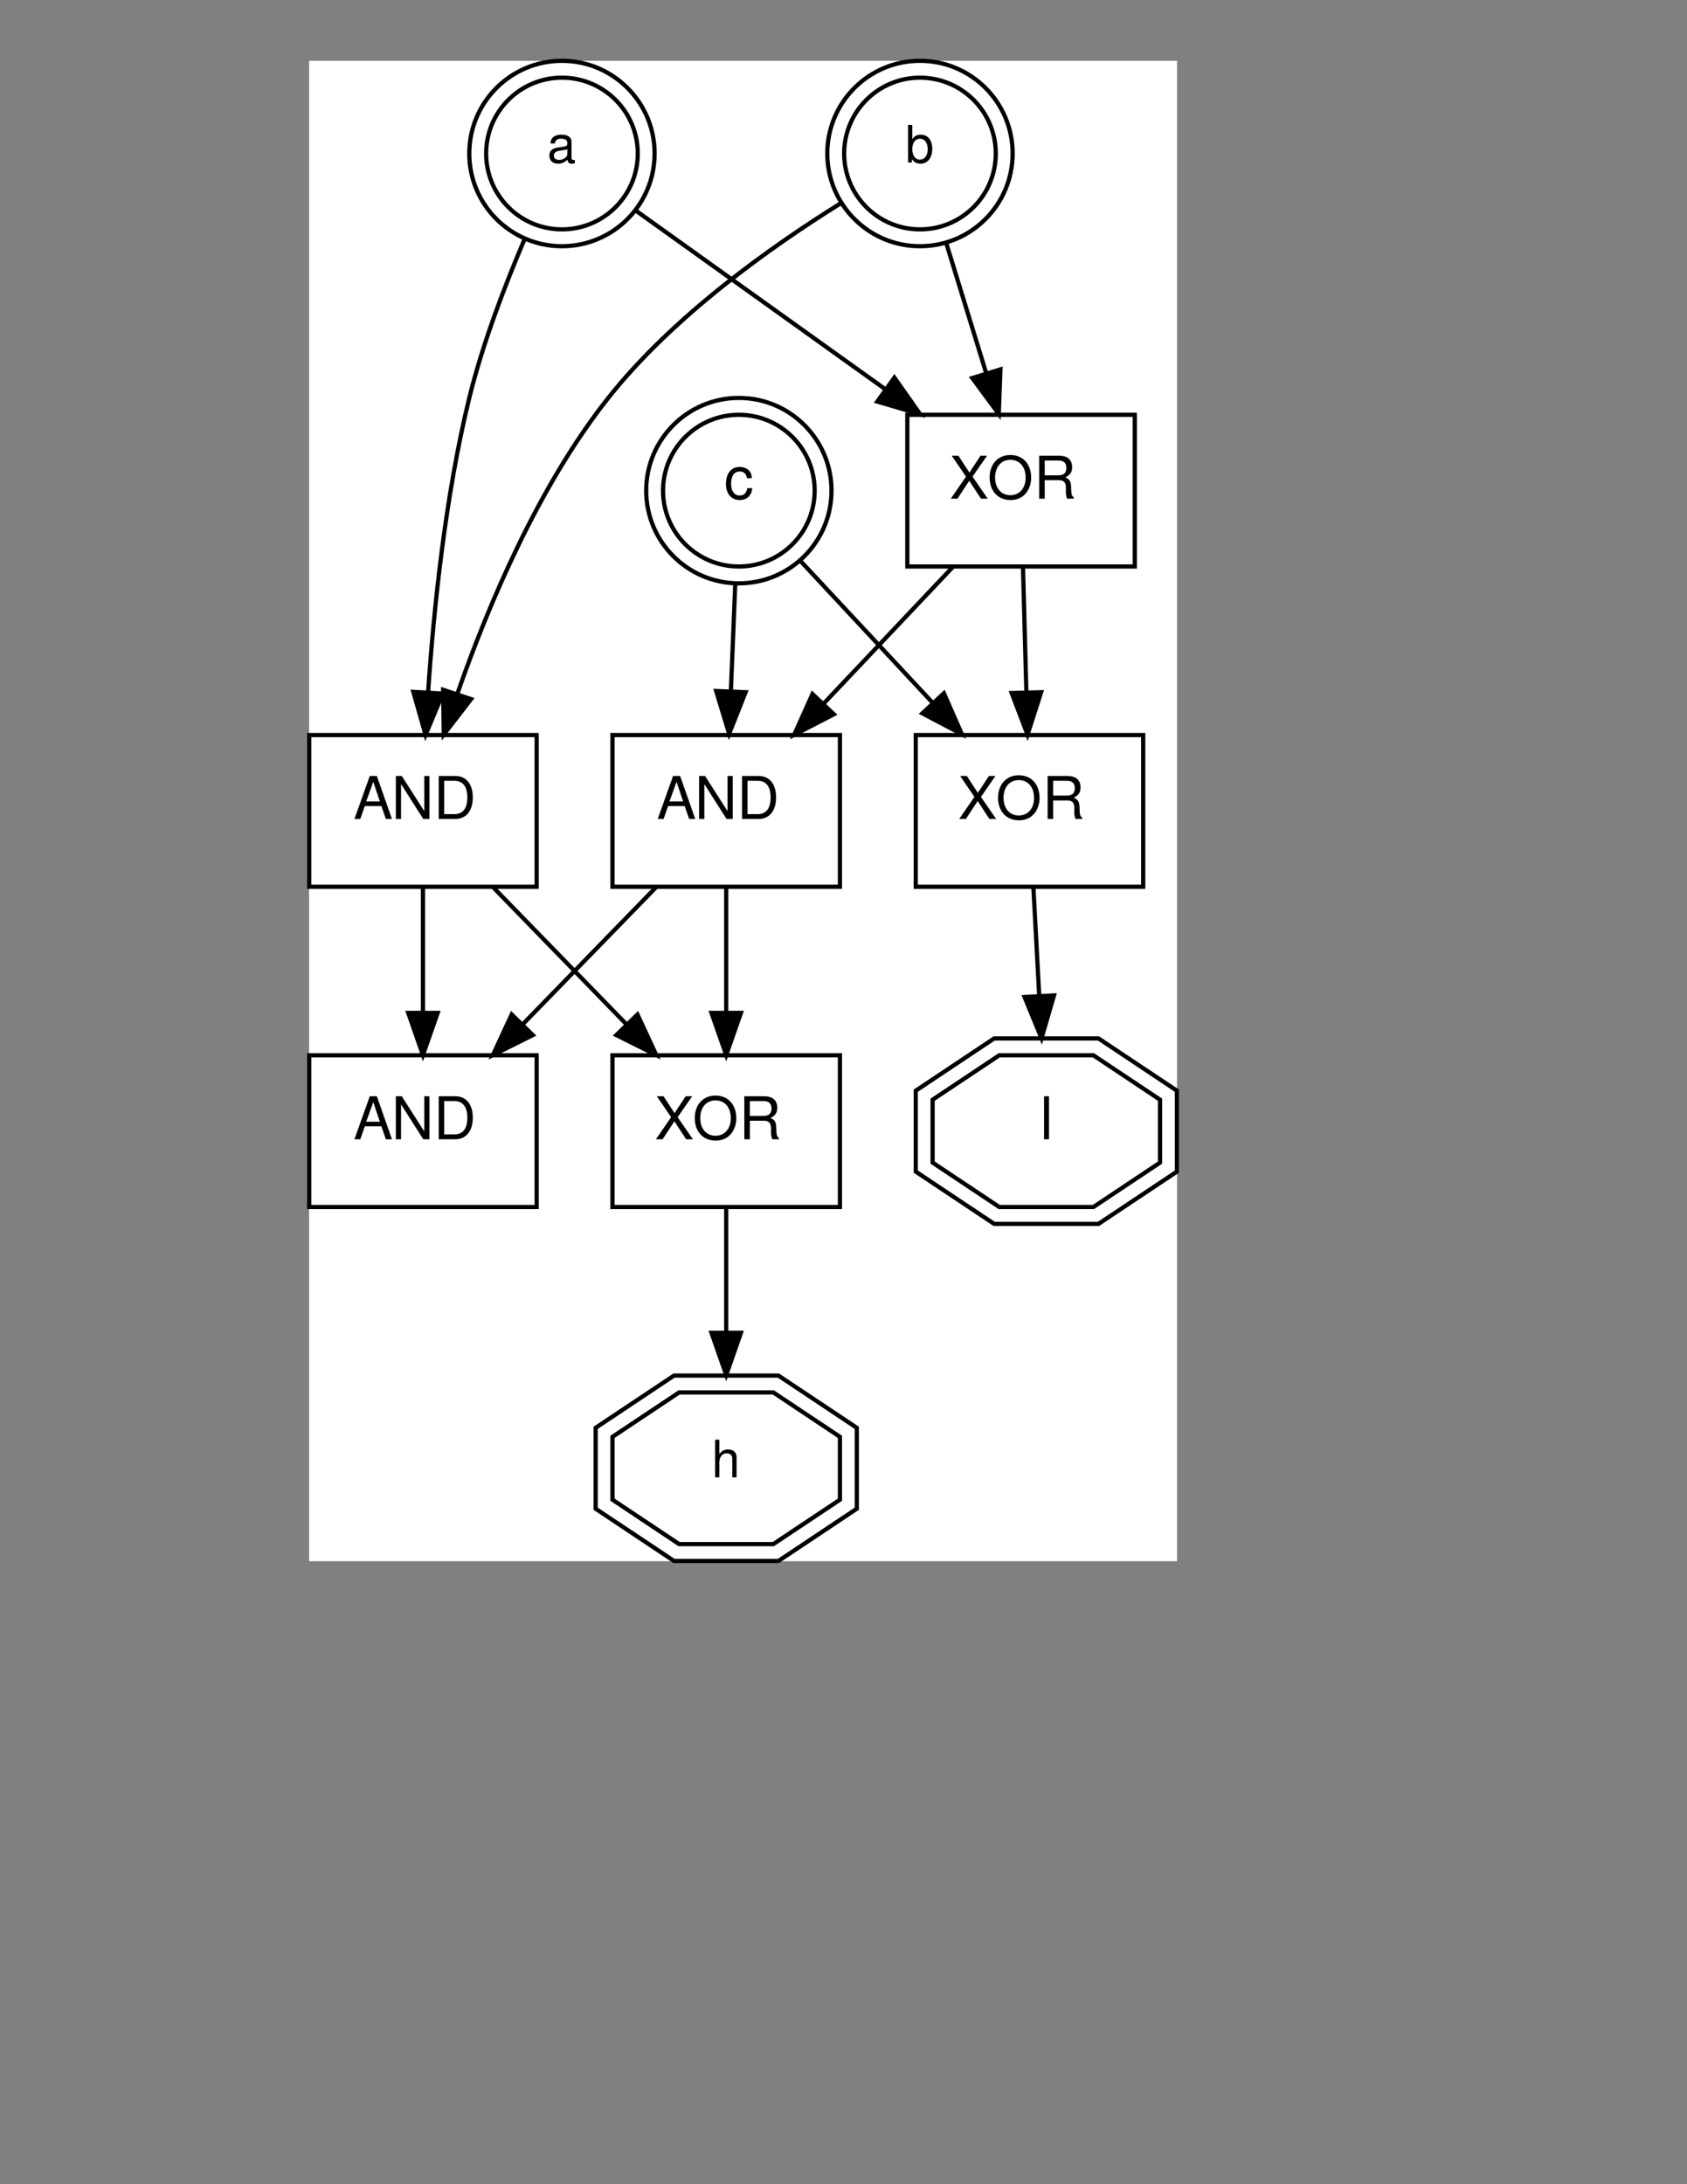 <?xml version="1.0" encoding="UTF-8"?>
<svg xmlns="http://www.w3.org/2000/svg" xmlns:xlink="http://www.w3.org/1999/xlink" width="612" height="792" viewBox="0 0 612 792">
<rect x="0" y="0" width="612" height="792" fill="#808080" stroke="none"/>
<defs>
<g>
<g id="glyph-0-0">
</g>
<g id="glyph-0-1">
<path d="M 10.016 -0.922 C 9.844 -0.875 9.766 -0.875 9.672 -0.875 C 9.141 -0.875 8.828 -1.156 8.828 -1.641 L 8.828 -7.406 C 8.828 -9.156 7.562 -10.094 5.141 -10.094 C 3.703 -10.094 2.562 -9.672 1.891 -8.953 C 1.438 -8.438 1.25 -7.875 1.219 -6.906 L 2.797 -6.906 C 2.922 -8.109 3.625 -8.641 5.094 -8.641 C 6.516 -8.641 7.281 -8.125 7.281 -7.188 L 7.281 -6.781 C 7.266 -6.109 6.922 -5.859 5.656 -5.688 C 3.438 -5.406 3.109 -5.328 2.516 -5.094 C 1.359 -4.609 0.781 -3.75 0.781 -2.469 C 0.781 -0.688 2.016 0.438 4 0.438 C 5.234 0.438 6.234 0 7.344 -1.016 C 7.453 0 7.938 0.438 8.953 0.438 C 9.281 0.438 9.484 0.391 10.016 0.266 Z M 7.281 -3.094 C 7.281 -2.562 7.125 -2.25 6.656 -1.812 C 6.031 -1.234 5.266 -0.938 4.344 -0.938 C 3.125 -0.938 2.422 -1.516 2.422 -2.516 C 2.422 -3.531 3.094 -4.062 4.766 -4.312 C 6.438 -4.531 6.75 -4.609 7.281 -4.844 Z M 7.281 -3.094 "/>
</g>
<g id="glyph-0-2">
<path d="M 1.016 -13.641 L 1.016 0 L 2.422 0 L 2.422 -1.25 C 3.156 -0.109 4.156 0.438 5.516 0.438 C 8.109 0.438 9.797 -1.688 9.797 -4.938 C 9.797 -8.125 8.203 -10.094 5.594 -10.094 C 4.25 -10.094 3.297 -9.578 2.562 -8.484 L 2.562 -13.641 Z M 5.297 -8.625 C 7.031 -8.625 8.156 -7.109 8.156 -4.766 C 8.156 -2.547 7 -1.031 5.297 -1.031 C 3.625 -1.031 2.562 -2.531 2.562 -4.828 C 2.562 -7.125 3.625 -8.625 5.297 -8.625 Z M 5.297 -8.625 "/>
</g>
<g id="glyph-0-3">
<path d="M 1.312 -13.641 L 1.312 0 L 2.859 0 L 2.859 -5.406 C 2.859 -7.406 3.906 -8.719 5.516 -8.719 C 6.047 -8.719 6.531 -8.578 6.906 -8.297 C 7.359 -7.953 7.547 -7.484 7.547 -6.797 L 7.547 0 L 9.094 0 L 9.094 -7.406 C 9.094 -9.062 7.922 -10.094 6.016 -10.094 C 4.625 -10.094 3.781 -9.656 2.859 -8.453 L 2.859 -13.641 Z M 1.312 -13.641 "/>
</g>
<g id="glyph-1-0">
</g>
<g id="glyph-1-1">
<path d="M 10.141 -4.688 L 11.75 0 L 13.969 0 L 8.484 -15.594 L 5.922 -15.594 L 0.359 0 L 2.484 0 L 4.125 -4.688 Z M 9.578 -6.359 L 4.625 -6.359 L 7.188 -13.453 Z M 9.578 -6.359 "/>
</g>
<g id="glyph-1-2">
<path d="M 13.812 -15.594 L 11.938 -15.594 L 11.938 -2.844 L 3.781 -15.594 L 1.625 -15.594 L 1.625 0 L 3.516 0 L 3.516 -12.641 L 11.578 0 L 13.812 0 Z M 13.812 -15.594 "/>
</g>
<g id="glyph-1-3">
<path d="M 1.906 0 L 7.922 0 C 11.844 0 14.266 -2.953 14.266 -7.812 C 14.266 -12.641 11.875 -15.594 7.922 -15.594 L 1.906 -15.594 Z M 3.891 -1.75 L 3.891 -13.844 L 7.578 -13.844 C 10.656 -13.844 12.281 -11.766 12.281 -7.781 C 12.281 -3.828 10.656 -1.75 7.578 -1.75 Z M 3.891 -1.75 "/>
</g>
<g id="glyph-1-4">
</g>
<g id="glyph-1-5">
<path d="M 8.359 -8 L 13.625 -15.594 L 11.25 -15.594 L 7.234 -9.469 L 3.234 -15.594 L 0.812 -15.594 L 5.984 -8 L 0.469 0 L 2.891 0 L 7.172 -6.5 L 11.422 0 L 13.875 0 Z M 8.359 -8 "/>
</g>
<g id="glyph-1-6">
<path d="M 8.328 -15.844 C 3.844 -15.844 0.812 -12.562 0.812 -7.672 C 0.812 -2.781 3.828 0.484 8.344 0.484 C 10.25 0.484 11.922 -0.078 13.172 -1.156 C 14.859 -2.594 15.875 -5 15.875 -7.547 C 15.875 -12.578 12.906 -15.844 8.328 -15.844 Z M 8.328 -14.094 C 11.703 -14.094 13.875 -11.547 13.875 -7.594 C 13.875 -3.828 11.641 -1.266 8.344 -1.266 C 5 -1.266 2.797 -3.828 2.797 -7.672 C 2.797 -11.531 5 -14.094 8.328 -14.094 Z M 8.328 -14.094 "/>
</g>
<g id="glyph-1-7">
<path d="M 3.984 -6.719 L 9.109 -6.719 C 10.891 -6.719 11.672 -5.859 11.672 -3.938 L 11.656 -2.547 C 11.656 -1.578 11.828 -0.641 12.109 0 L 14.531 0 L 14.531 -0.484 C 13.781 -1 13.625 -1.562 13.578 -3.641 C 13.562 -6.203 13.156 -6.969 11.469 -7.703 C 13.219 -8.578 13.922 -9.625 13.922 -11.422 C 13.922 -14.125 12.25 -15.594 9.172 -15.594 L 1.984 -15.594 L 1.984 0 L 3.984 0 Z M 3.984 -8.469 L 3.984 -13.844 L 8.797 -13.844 C 9.906 -13.844 10.547 -13.672 11.031 -13.234 C 11.578 -12.797 11.844 -12.078 11.844 -11.172 C 11.844 -9.312 10.906 -8.469 8.797 -8.469 Z M 3.984 -8.469 "/>
</g>
<g id="glyph-1-8">
<path d="M 10.078 -7.438 C 9.984 -8.531 9.75 -9.234 9.328 -9.859 C 8.562 -10.906 7.203 -11.531 5.641 -11.531 C 2.609 -11.531 0.656 -9.141 0.656 -5.406 C 0.656 -1.797 2.594 0.484 5.625 0.484 C 8.297 0.484 9.984 -1.109 10.203 -3.844 L 8.406 -3.844 C 8.109 -2.047 7.188 -1.156 5.672 -1.156 C 3.703 -1.156 2.531 -2.766 2.531 -5.406 C 2.531 -8.219 3.672 -9.875 5.625 -9.875 C 7.125 -9.875 8.062 -9 8.281 -7.438 Z M 10.078 -7.438 "/>
</g>
<g id="glyph-1-9">
<path d="M 3.25 -15.594 L 1.453 -15.594 L 1.453 0 L 3.25 0 Z M 3.25 -15.594 "/>
</g>
</g>
</defs>
<path fill-rule="nonzero" fill="rgb(100%, 100%, 100%)" fill-opacity="1" d="M 426.965 566.051 L 112.18 566.051 L 112.18 22.051 L 426.965 22.051 Z M 426.965 566.051 "/>
<path fill-rule="nonzero" fill="rgb(100%, 100%, 100%)" fill-opacity="1" d="M 426.965 566.051 L 112.18 566.051 L 112.18 22.051 L 426.965 22.051 Z M 426.965 566.051 "/>
<path fill="none" stroke-width="1" stroke-linecap="butt" stroke-linejoin="miter" stroke="rgb(0%, 0%, 0%)" stroke-opacity="1" stroke-miterlimit="10" d="M 78.001 21.999 C 78.001 31.941 69.941 40.001 60 40.001 C 50.058 40.001 42.001 31.941 42.001 21.999 C 42.001 12.058 50.058 4 60 4 C 69.941 4 78.001 12.058 78.001 21.999 " transform="matrix(1.528, 0, 0, 1.528, 112.179, 22.051)"/>
<path fill="none" stroke-width="1" stroke-linecap="butt" stroke-linejoin="miter" stroke="rgb(0%, 0%, 0%)" stroke-opacity="1" stroke-miterlimit="10" d="M 81.999 21.999 C 81.999 34.149 72.15 44.001 60 44.001 C 47.849 44.001 38 34.149 38 21.999 C 38 9.849 47.849 -0 60 -0 C 72.15 -0 81.999 9.849 81.999 21.999 " transform="matrix(1.528, 0, 0, 1.528, 112.179, 22.051)"/>
<g fill="rgb(0%, 0%, 0%)" fill-opacity="1">
<use xlink:href="#glyph-0-1" x="198.516" y="58.924"/>
</g>
<path fill="none" stroke-width="1" stroke-linecap="butt" stroke-linejoin="miter" stroke="rgb(0%, 0%, 0%)" stroke-opacity="1" stroke-miterlimit="10" d="M 54 196.001 L 54 160.001 L 0.001 160.001 L 0.001 196.001 Z M 54 196.001 " transform="matrix(1.528, 0, 0, 1.528, 112.179, 22.051)"/>
<g fill="rgb(0%, 0%, 0%)" fill-opacity="1">
<use xlink:href="#glyph-1-1" x="128.223" y="296.963"/>
<use xlink:href="#glyph-1-2" x="141.975" y="296.963"/>
<use xlink:href="#glyph-1-3" x="157.256" y="296.963"/>
<use xlink:href="#glyph-1-4" x="172.537" y="296.963"/>
</g>
<path fill="none" stroke-width="1" stroke-linecap="butt" stroke-linejoin="miter" stroke="rgb(0%, 0%, 0%)" stroke-opacity="1" stroke-miterlimit="10" d="M 196 120 L 196 84 L 142 84 L 142 120 Z M 196 120 " transform="matrix(1.528, 0, 0, 1.528, 112.179, 22.051)"/>
<g fill="rgb(0%, 0%, 0%)" fill-opacity="1">
<use xlink:href="#glyph-1-5" x="344.449" y="180.83"/>
<use xlink:href="#glyph-1-6" x="358.202" y="180.83"/>
<use xlink:href="#glyph-1-7" x="375.011" y="180.83"/>
<use xlink:href="#glyph-1-4" x="390.292" y="180.83"/>
</g>
<path fill="none" stroke-width="1" stroke-linecap="butt" stroke-linejoin="miter" stroke="rgb(0%, 0%, 0%)" stroke-opacity="1" stroke-miterlimit="10" d="M 163 21.999 C 163 31.941 154.94 40.001 144.999 40.001 C 135.06 40.001 127 31.941 127 21.999 C 127 12.058 135.06 4 144.999 4 C 154.94 4 163 12.058 163 21.999 " transform="matrix(1.528, 0, 0, 1.528, 112.179, 22.051)"/>
<path fill="none" stroke-width="1" stroke-linecap="butt" stroke-linejoin="miter" stroke="rgb(0%, 0%, 0%)" stroke-opacity="1" stroke-miterlimit="10" d="M 167.001 21.999 C 167.001 34.149 157.149 44.001 144.999 44.001 C 132.849 44.001 122.999 34.149 122.999 21.999 C 122.999 9.849 132.849 -0 144.999 -0 C 157.149 -0 167.001 9.849 167.001 21.999 " transform="matrix(1.528, 0, 0, 1.528, 112.179, 22.051)"/>
<g fill="rgb(0%, 0%, 0%)" fill-opacity="1">
<use xlink:href="#glyph-0-2" x="328.402" y="58.924"/>
</g>
<path fill="none" stroke-width="1" stroke-linecap="butt" stroke-linejoin="miter" stroke="rgb(0%, 0%, 0%)" stroke-opacity="1" stroke-miterlimit="10" d="M 120.001 102.001 C 120.001 111.94 111.941 120 101.999 120 C 92.058 120 84.001 111.94 84.001 102.001 C 84.001 92.06 92.058 84 101.999 84 C 111.941 84 120.001 92.06 120.001 102.001 " transform="matrix(1.528, 0, 0, 1.528, 112.179, 22.051)"/>
<path fill="none" stroke-width="1" stroke-linecap="butt" stroke-linejoin="miter" stroke="rgb(0%, 0%, 0%)" stroke-opacity="1" stroke-miterlimit="10" d="M 123.999 102.001 C 123.999 114.151 114.15 124.001 101.999 124.001 C 89.849 124.001 80 114.151 80 102.001 C 80 89.851 89.849 79.999 101.999 79.999 C 114.15 79.999 123.999 89.851 123.999 102.001 " transform="matrix(1.528, 0, 0, 1.528, 112.179, 22.051)"/>
<g fill="rgb(0%, 0%, 0%)" fill-opacity="1">
<use xlink:href="#glyph-1-8" x="262.695" y="180.83"/>
</g>
<path fill="none" stroke-width="1" stroke-linecap="butt" stroke-linejoin="miter" stroke="rgb(0%, 0%, 0%)" stroke-opacity="1" stroke-miterlimit="10" d="M 126.001 196.001 L 126.001 160.001 L 71.999 160.001 L 71.999 196.001 Z M 126.001 196.001 " transform="matrix(1.528, 0, 0, 1.528, 112.179, 22.051)"/>
<g fill="rgb(0%, 0%, 0%)" fill-opacity="1">
<use xlink:href="#glyph-1-1" x="238.246" y="296.963"/>
<use xlink:href="#glyph-1-2" x="251.999" y="296.963"/>
<use xlink:href="#glyph-1-3" x="267.28" y="296.963"/>
<use xlink:href="#glyph-1-4" x="282.561" y="296.963"/>
</g>
<path fill="none" stroke-width="1" stroke-linecap="butt" stroke-linejoin="miter" stroke="rgb(0%, 0%, 0%)" stroke-opacity="1" stroke-miterlimit="10" d="M 198.001 196.001 L 198.001 160.001 L 143.999 160.001 L 143.999 196.001 Z M 198.001 196.001 " transform="matrix(1.528, 0, 0, 1.528, 112.179, 22.051)"/>
<g fill="rgb(0%, 0%, 0%)" fill-opacity="1">
<use xlink:href="#glyph-1-5" x="347.504" y="296.963"/>
<use xlink:href="#glyph-1-6" x="361.257" y="296.963"/>
<use xlink:href="#glyph-1-7" x="378.066" y="296.963"/>
<use xlink:href="#glyph-1-4" x="393.347" y="296.963"/>
</g>
<path fill="none" stroke-width="1" stroke-linecap="butt" stroke-linejoin="miter" stroke="rgb(0%, 0%, 0%)" stroke-opacity="1" stroke-miterlimit="10" d="M 110.18 351.999 L 126.001 341.46 L 126.001 326.541 L 110.18 315.999 L 87.82 315.999 L 71.999 326.541 L 71.999 341.46 L 87.82 351.999 Z M 110.18 351.999 " transform="matrix(1.528, 0, 0, 1.528, 112.179, 22.051)"/>
<path fill="none" stroke-width="1" stroke-linecap="butt" stroke-linejoin="miter" stroke="rgb(0%, 0%, 0%)" stroke-opacity="1" stroke-miterlimit="10" d="M 111.389 356 L 130.001 343.599 L 130.001 324.399 L 111.389 312.001 L 86.611 312.001 L 68.001 324.399 L 68.001 343.599 L 86.611 356 Z M 111.389 356 " transform="matrix(1.528, 0, 0, 1.528, 112.179, 22.051)"/>
<g fill="rgb(0%, 0%, 0%)" fill-opacity="1">
<use xlink:href="#glyph-0-3" x="258.109" y="535.689"/>
</g>
<path fill="none" stroke-width="1" stroke-linecap="butt" stroke-linejoin="miter" stroke="rgb(0%, 0%, 0%)" stroke-opacity="1" stroke-miterlimit="10" d="M 186.181 272 L 201.999 261.46 L 201.999 246.539 L 186.181 236 L 163.821 236 L 148 246.539 L 148 261.46 L 163.821 272 Z M 186.181 272 " transform="matrix(1.528, 0, 0, 1.528, 112.179, 22.051)"/>
<path fill="none" stroke-width="1" stroke-linecap="butt" stroke-linejoin="miter" stroke="rgb(0%, 0%, 0%)" stroke-opacity="1" stroke-miterlimit="10" d="M 187.39 276 L 206 263.6 L 206 244.4 L 187.39 231.999 L 162.609 231.999 L 143.999 244.4 L 143.999 263.6 L 162.609 276 Z M 187.39 276 " transform="matrix(1.528, 0, 0, 1.528, 112.179, 22.051)"/>
<g fill="rgb(0%, 0%, 0%)" fill-opacity="1">
<use xlink:href="#glyph-1-9" x="377.301" y="413.1"/>
</g>
<path fill="none" stroke-width="1" stroke-linecap="butt" stroke-linejoin="miter" stroke="rgb(0%, 0%, 0%)" stroke-opacity="1" stroke-miterlimit="10" d="M 54 272 L 54 236 L 0.001 236 L 0.001 272 Z M 54 272 " transform="matrix(1.528, 0, 0, 1.528, 112.179, 22.051)"/>
<g fill="rgb(0%, 0%, 0%)" fill-opacity="1">
<use xlink:href="#glyph-1-1" x="128.223" y="413.1"/>
<use xlink:href="#glyph-1-2" x="141.975" y="413.1"/>
<use xlink:href="#glyph-1-3" x="157.256" y="413.1"/>
<use xlink:href="#glyph-1-4" x="172.537" y="413.1"/>
</g>
<path fill="none" stroke-width="1" stroke-linecap="butt" stroke-linejoin="miter" stroke="rgb(0%, 0%, 0%)" stroke-opacity="1" stroke-miterlimit="10" d="M 126.001 272 L 126.001 236 L 71.999 236 L 71.999 272 Z M 126.001 272 " transform="matrix(1.528, 0, 0, 1.528, 112.179, 22.051)"/>
<g fill="rgb(0%, 0%, 0%)" fill-opacity="1">
<use xlink:href="#glyph-1-5" x="237.48" y="413.1"/>
<use xlink:href="#glyph-1-6" x="251.233" y="413.1"/>
<use xlink:href="#glyph-1-7" x="268.042" y="413.1"/>
<use xlink:href="#glyph-1-4" x="283.323" y="413.1"/>
</g>
<path fill="none" stroke-width="1" stroke-linecap="butt" stroke-linejoin="miter" stroke="rgb(0%, 0%, 0%)" stroke-opacity="1" stroke-miterlimit="10" d="M 51.101 42.391 C 46.479 53.229 41.16 67.12 38 79.999 C 32.31 103.19 29.549 130.24 28.22 149.87 " transform="matrix(1.528, 0, 0, 1.528, 112.179, 22.051)"/>
<path fill-rule="nonzero" fill="rgb(0%, 0%, 0%)" fill-opacity="1" d="M 149.953 250.898 L 160.633 251.523 L 154.383 266.469 Z M 149.953 250.898 "/>
<path fill-rule="nonzero" fill="rgb(0%, 0%, 0%)" fill-opacity="1" stroke-width="1" stroke-linecap="butt" stroke-linejoin="miter" stroke="rgb(0%, 0%, 0%)" stroke-opacity="1" stroke-miterlimit="10" d="M 24.72 149.76 L 31.709 150.169 L 27.619 159.95 Z M 24.72 149.76 " transform="matrix(1.528, 0, 0, 1.528, 112.179, 22.051)"/>
<path fill="none" stroke-width="1" stroke-linecap="butt" stroke-linejoin="miter" stroke="rgb(0%, 0%, 0%)" stroke-opacity="1" stroke-miterlimit="10" d="M 77.51 35.53 C 93.451 46.941 117.37 64.061 136.76 77.931 " transform="matrix(1.528, 0, 0, 1.528, 112.179, 22.051)"/>
<path fill-rule="nonzero" fill="rgb(0%, 0%, 0%)" fill-opacity="1" d="M 318.258 145.629 L 324.477 136.934 L 333.797 150.18 Z M 318.258 145.629 "/>
<path fill-rule="nonzero" fill="rgb(0%, 0%, 0%)" fill-opacity="1" stroke-width="1" stroke-linecap="butt" stroke-linejoin="miter" stroke="rgb(0%, 0%, 0%)" stroke-opacity="1" stroke-miterlimit="10" d="M 134.861 80.871 L 138.93 75.18 L 145.03 83.849 Z M 134.861 80.871 " transform="matrix(1.528, 0, 0, 1.528, 112.179, 22.051)"/>
<path fill="none" stroke-width="1" stroke-linecap="butt" stroke-linejoin="miter" stroke="rgb(0%, 0%, 0%)" stroke-opacity="1" stroke-miterlimit="10" d="M 126.19 33.809 C 109.829 43.991 86.411 60.551 70.999 79.999 C 54.299 101.081 42.369 129.509 35.191 150.141 " transform="matrix(1.528, 0, 0, 1.528, 112.179, 22.051)"/>
<path fill-rule="nonzero" fill="rgb(0%, 0%, 0%)" fill-opacity="1" d="M 160.758 250.133 L 170.902 253.512 L 161 266.332 Z M 160.758 250.133 "/>
<path fill-rule="nonzero" fill="rgb(0%, 0%, 0%)" fill-opacity="1" stroke-width="1" stroke-linecap="butt" stroke-linejoin="miter" stroke="rgb(0%, 0%, 0%)" stroke-opacity="1" stroke-miterlimit="10" d="M 31.791 149.259 L 38.43 151.471 L 31.949 159.86 Z M 31.791 149.259 " transform="matrix(1.528, 0, 0, 1.528, 112.179, 22.051)"/>
<path fill="none" stroke-width="1" stroke-linecap="butt" stroke-linejoin="miter" stroke="rgb(0%, 0%, 0%)" stroke-opacity="1" stroke-miterlimit="10" d="M 151.31 43.49 C 154.171 52.81 157.599 63.951 160.669 73.941 " transform="matrix(1.528, 0, 0, 1.528, 112.179, 22.051)"/>
<path fill-rule="nonzero" fill="rgb(0%, 0%, 0%)" fill-opacity="1" d="M 352.73 137.086 L 362.953 133.938 L 362.344 150.121 Z M 352.73 137.086 "/>
<path fill-rule="nonzero" fill="rgb(0%, 0%, 0%)" fill-opacity="1" stroke-width="1" stroke-linecap="butt" stroke-linejoin="miter" stroke="rgb(0%, 0%, 0%)" stroke-opacity="1" stroke-miterlimit="10" d="M 157.42 75.28 L 164.11 73.22 L 163.711 83.81 Z M 157.42 75.28 " transform="matrix(1.528, 0, 0, 1.528, 112.179, 22.051)"/>
<path fill="none" stroke-width="1" stroke-linecap="butt" stroke-linejoin="miter" stroke="rgb(0%, 0%, 0%)" stroke-opacity="1" stroke-miterlimit="10" d="M 101.151 124.011 C 100.831 131.94 100.461 141.089 100.11 149.52 " transform="matrix(1.528, 0, 0, 1.528, 112.179, 22.051)"/>
<path fill-rule="nonzero" fill="rgb(0%, 0%, 0%)" fill-opacity="1" d="M 259.809 250.578 L 270.488 251.02 L 264.527 266.07 Z M 259.809 250.578 "/>
<path fill-rule="nonzero" fill="rgb(0%, 0%, 0%)" fill-opacity="1" stroke-width="1" stroke-linecap="butt" stroke-linejoin="miter" stroke="rgb(0%, 0%, 0%)" stroke-opacity="1" stroke-miterlimit="10" d="M 96.611 149.551 L 103.6 149.84 L 99.699 159.689 Z M 96.611 149.551 " transform="matrix(1.528, 0, 0, 1.528, 112.179, 22.051)"/>
<path fill="none" stroke-width="1" stroke-linecap="butt" stroke-linejoin="miter" stroke="rgb(0%, 0%, 0%)" stroke-opacity="1" stroke-miterlimit="10" d="M 116.629 118.691 C 125.76 128.479 137.701 141.289 148.069 152.411 " transform="matrix(1.528, 0, 0, 1.528, 112.179, 22.051)"/>
<path fill-rule="nonzero" fill="rgb(0%, 0%, 0%)" fill-opacity="1" d="M 334.605 258.676 L 342.43 251.387 L 348.941 266.211 Z M 334.605 258.676 "/>
<path fill-rule="nonzero" fill="rgb(0%, 0%, 0%)" fill-opacity="1" stroke-width="1" stroke-linecap="butt" stroke-linejoin="miter" stroke="rgb(0%, 0%, 0%)" stroke-opacity="1" stroke-miterlimit="10" d="M 145.559 154.85 L 150.679 150.08 L 154.94 159.781 Z M 145.559 154.85 " transform="matrix(1.528, 0, 0, 1.528, 112.179, 22.051)"/>
<path fill="none" stroke-width="1" stroke-linecap="butt" stroke-linejoin="miter" stroke="rgb(0%, 0%, 0%)" stroke-opacity="1" stroke-miterlimit="10" d="M 27 196.16 C 27 204.941 27 215.841 27 225.731 " transform="matrix(1.528, 0, 0, 1.528, 112.179, 22.051)"/>
<path fill-rule="nonzero" fill="rgb(0%, 0%, 0%)" fill-opacity="1" d="M 148.09 367.293 L 158.785 367.293 L 153.438 382.574 Z M 148.09 367.293 "/>
<path fill-rule="nonzero" fill="rgb(0%, 0%, 0%)" fill-opacity="1" stroke-width="1" stroke-linecap="butt" stroke-linejoin="miter" stroke="rgb(0%, 0%, 0%)" stroke-opacity="1" stroke-miterlimit="10" d="M 23.501 225.93 L 30.5 225.93 L 27 235.931 Z M 23.501 225.93 " transform="matrix(1.528, 0, 0, 1.528, 112.179, 22.051)"/>
<path fill="none" stroke-width="1" stroke-linecap="butt" stroke-linejoin="miter" stroke="rgb(0%, 0%, 0%)" stroke-opacity="1" stroke-miterlimit="10" d="M 43.701 196.16 C 53.059 205.779 64.89 217.939 75.21 228.54 " transform="matrix(1.528, 0, 0, 1.528, 112.179, 22.051)"/>
<path fill-rule="nonzero" fill="rgb(0%, 0%, 0%)" fill-opacity="1" d="M 223.59 375.344 L 231.262 367.887 L 238.078 382.574 Z M 223.59 375.344 "/>
<path fill-rule="nonzero" fill="rgb(0%, 0%, 0%)" fill-opacity="1" stroke-width="1" stroke-linecap="butt" stroke-linejoin="miter" stroke="rgb(0%, 0%, 0%)" stroke-opacity="1" stroke-miterlimit="10" d="M 72.909 231.199 L 77.929 226.319 L 82.39 235.931 Z M 72.909 231.199 " transform="matrix(1.528, 0, 0, 1.528, 112.179, 22.051)"/>
<path fill="none" stroke-width="1" stroke-linecap="butt" stroke-linejoin="miter" stroke="rgb(0%, 0%, 0%)" stroke-opacity="1" stroke-miterlimit="10" d="M 152.76 120.161 C 143.659 129.78 132.161 141.941 122.13 152.539 " transform="matrix(1.528, 0, 0, 1.528, 112.179, 22.051)"/>
<path fill-rule="nonzero" fill="rgb(0%, 0%, 0%)" fill-opacity="1" d="M 294.754 251.66 L 302.516 259.012 L 288.137 266.438 Z M 294.754 251.66 "/>
<path fill-rule="nonzero" fill="rgb(0%, 0%, 0%)" fill-opacity="1" stroke-width="1" stroke-linecap="butt" stroke-linejoin="miter" stroke="rgb(0%, 0%, 0%)" stroke-opacity="1" stroke-miterlimit="10" d="M 119.479 150.259 L 124.559 155.07 L 115.149 159.929 Z M 119.479 150.259 " transform="matrix(1.528, 0, 0, 1.528, 112.179, 22.051)"/>
<path fill="none" stroke-width="1" stroke-linecap="butt" stroke-linejoin="miter" stroke="rgb(0%, 0%, 0%)" stroke-opacity="1" stroke-miterlimit="10" d="M 169.46 120.161 C 169.7 128.939 170 139.839 170.26 149.73 " transform="matrix(1.528, 0, 0, 1.528, 112.179, 22.051)"/>
<path fill-rule="nonzero" fill="rgb(0%, 0%, 0%)" fill-opacity="1" d="M 367.02 251.309 L 377.715 251.02 L 372.777 266.438 Z M 367.02 251.309 "/>
<path fill-rule="nonzero" fill="rgb(0%, 0%, 0%)" fill-opacity="1" stroke-width="1" stroke-linecap="butt" stroke-linejoin="miter" stroke="rgb(0%, 0%, 0%)" stroke-opacity="1" stroke-miterlimit="10" d="M 166.771 150.029 L 173.77 149.84 L 170.539 159.929 Z M 166.771 150.029 " transform="matrix(1.528, 0, 0, 1.528, 112.179, 22.051)"/>
<path fill="none" stroke-width="1" stroke-linecap="butt" stroke-linejoin="miter" stroke="rgb(0%, 0%, 0%)" stroke-opacity="1" stroke-miterlimit="10" d="M 82.301 196.16 C 72.94 205.779 61.109 217.939 50.789 228.54 " transform="matrix(1.528, 0, 0, 1.528, 112.179, 22.051)"/>
<path fill-rule="nonzero" fill="rgb(0%, 0%, 0%)" fill-opacity="1" d="M 185.633 367.887 L 193.305 375.344 L 178.82 382.574 Z M 185.633 367.887 "/>
<path fill-rule="nonzero" fill="rgb(0%, 0%, 0%)" fill-opacity="1" stroke-width="1" stroke-linecap="butt" stroke-linejoin="miter" stroke="rgb(0%, 0%, 0%)" stroke-opacity="1" stroke-miterlimit="10" d="M 48.069 226.319 L 53.09 231.199 L 43.611 235.931 Z M 48.069 226.319 " transform="matrix(1.528, 0, 0, 1.528, 112.179, 22.051)"/>
<path fill="none" stroke-width="1" stroke-linecap="butt" stroke-linejoin="miter" stroke="rgb(0%, 0%, 0%)" stroke-opacity="1" stroke-miterlimit="10" d="M 99.001 196.16 C 99.001 204.941 99.001 215.841 99.001 225.731 " transform="matrix(1.528, 0, 0, 1.528, 112.179, 22.051)"/>
<path fill-rule="nonzero" fill="rgb(0%, 0%, 0%)" fill-opacity="1" d="M 258.109 367.293 L 268.809 367.293 L 263.461 382.574 Z M 258.109 367.293 "/>
<path fill-rule="nonzero" fill="rgb(0%, 0%, 0%)" fill-opacity="1" stroke-width="1" stroke-linecap="butt" stroke-linejoin="miter" stroke="rgb(0%, 0%, 0%)" stroke-opacity="1" stroke-miterlimit="10" d="M 95.499 225.93 L 102.501 225.93 L 99.001 235.931 Z M 95.499 225.93 " transform="matrix(1.528, 0, 0, 1.528, 112.179, 22.051)"/>
<path fill="none" stroke-width="1" stroke-linecap="butt" stroke-linejoin="miter" stroke="rgb(0%, 0%, 0%)" stroke-opacity="1" stroke-miterlimit="10" d="M 171.93 196.16 C 172.341 203.839 172.84 213.121 173.32 221.95 " transform="matrix(1.528, 0, 0, 1.528, 112.179, 22.051)"/>
<path fill-rule="nonzero" fill="rgb(0%, 0%, 0%)" fill-opacity="1" d="M 371.695 361.547 L 382.375 360.965 L 377.852 376.523 Z M 371.695 361.547 "/>
<path fill-rule="nonzero" fill="rgb(0%, 0%, 0%)" fill-opacity="1" stroke-width="1" stroke-linecap="butt" stroke-linejoin="miter" stroke="rgb(0%, 0%, 0%)" stroke-opacity="1" stroke-miterlimit="10" d="M 169.831 222.17 L 176.82 221.789 L 173.86 231.971 Z M 169.831 222.17 " transform="matrix(1.528, 0, 0, 1.528, 112.179, 22.051)"/>
<path fill="none" stroke-width="1" stroke-linecap="butt" stroke-linejoin="miter" stroke="rgb(0%, 0%, 0%)" stroke-opacity="1" stroke-miterlimit="10" d="M 99.001 272.309 C 99.001 280.97 99.001 291.719 99.001 301.76 " transform="matrix(1.528, 0, 0, 1.528, 112.179, 22.051)"/>
<path fill-rule="nonzero" fill="rgb(0%, 0%, 0%)" fill-opacity="1" d="M 258.109 483.305 L 268.809 483.305 L 263.461 498.586 Z M 258.109 483.305 "/>
<path fill-rule="nonzero" fill="rgb(0%, 0%, 0%)" fill-opacity="1" stroke-width="1" stroke-linecap="butt" stroke-linejoin="miter" stroke="rgb(0%, 0%, 0%)" stroke-opacity="1" stroke-miterlimit="10" d="M 95.499 301.85 L 102.501 301.85 L 99.001 311.85 Z M 95.499 301.85 " transform="matrix(1.528, 0, 0, 1.528, 112.179, 22.051)"/>
</svg>
